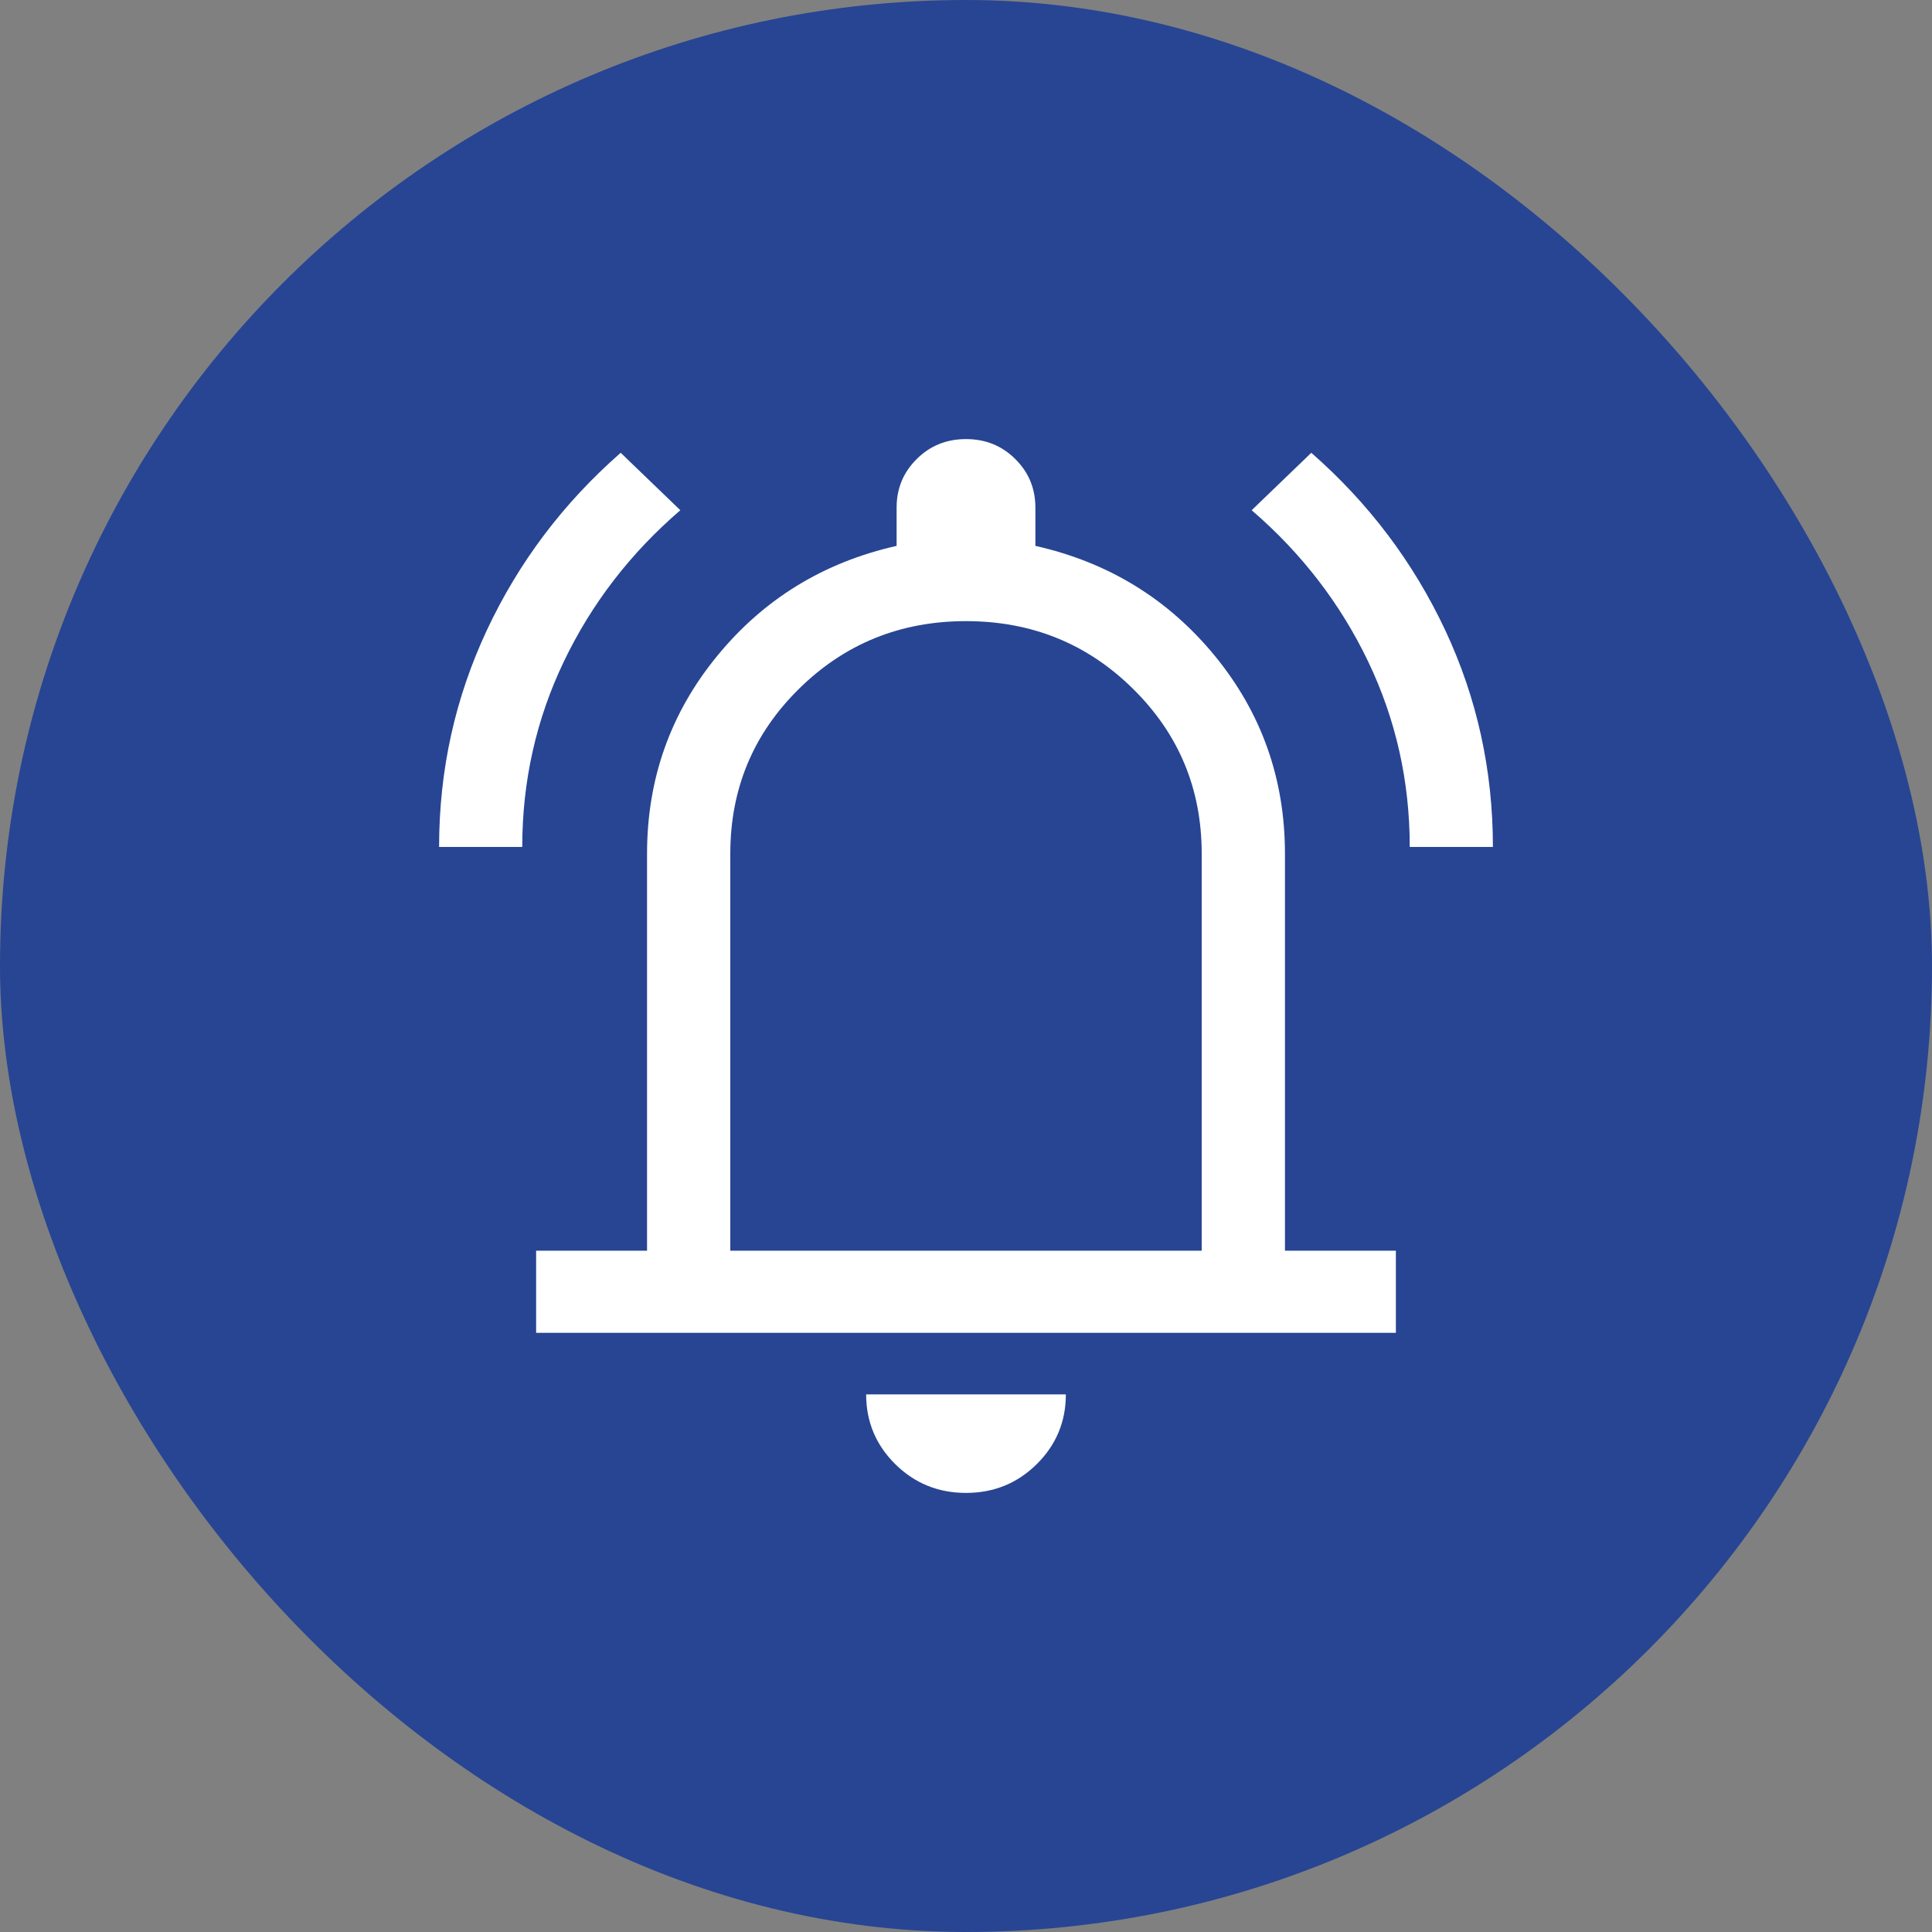 <svg
  xmlns="http://www.w3.org/2000/svg"
  width="22"
  height="22"
  viewBox="0 0 22 22"
>
  <rect x="0" y="0" width="22" height="22" fill="#808080" stroke="none"/>
  <rect width="22" height="22" rx="11" fill="#274593" />
  <path
    d="M5 9.644C5 8.771 5.182 7.948 5.545 7.174C5.908 6.4 6.416 5.727 7.068 5.156L7.747 5.81C7.179 6.299 6.737 6.873 6.421 7.532C6.105 8.192 5.947 8.896 5.947 9.644H5ZM16.053 9.644C16.053 8.896 15.895 8.192 15.579 7.532C15.263 6.873 14.821 6.299 14.253 5.81L14.932 5.156C15.584 5.727 16.092 6.4 16.456 7.174C16.819 7.948 17 8.771 17 9.644H16.053ZM6.105 15.177V14.242H7.368V9.722C7.368 8.87 7.634 8.119 8.166 7.47C8.697 6.821 9.379 6.403 10.21 6.216V5.779C10.21 5.561 10.287 5.377 10.44 5.226C10.592 5.075 10.779 5 11 5C11.221 5 11.408 5.075 11.56 5.226C11.713 5.377 11.79 5.561 11.79 5.779V6.216C12.621 6.403 13.303 6.821 13.835 7.47C14.366 8.119 14.632 8.87 14.632 9.722V14.242H15.895V15.177H6.105ZM11 17C10.684 17 10.416 16.891 10.195 16.673C9.974 16.454 9.863 16.19 9.863 15.878H12.137C12.137 16.19 12.026 16.454 11.805 16.673C11.584 16.891 11.316 17 11 17ZM8.316 14.242H13.684V9.722C13.684 8.984 13.424 8.358 12.902 7.844C12.382 7.33 11.747 7.073 11 7.073C10.253 7.073 9.619 7.33 9.098 7.844C8.576 8.358 8.316 8.984 8.316 9.722V14.242Z"
    fill="white"
  />
</svg>
